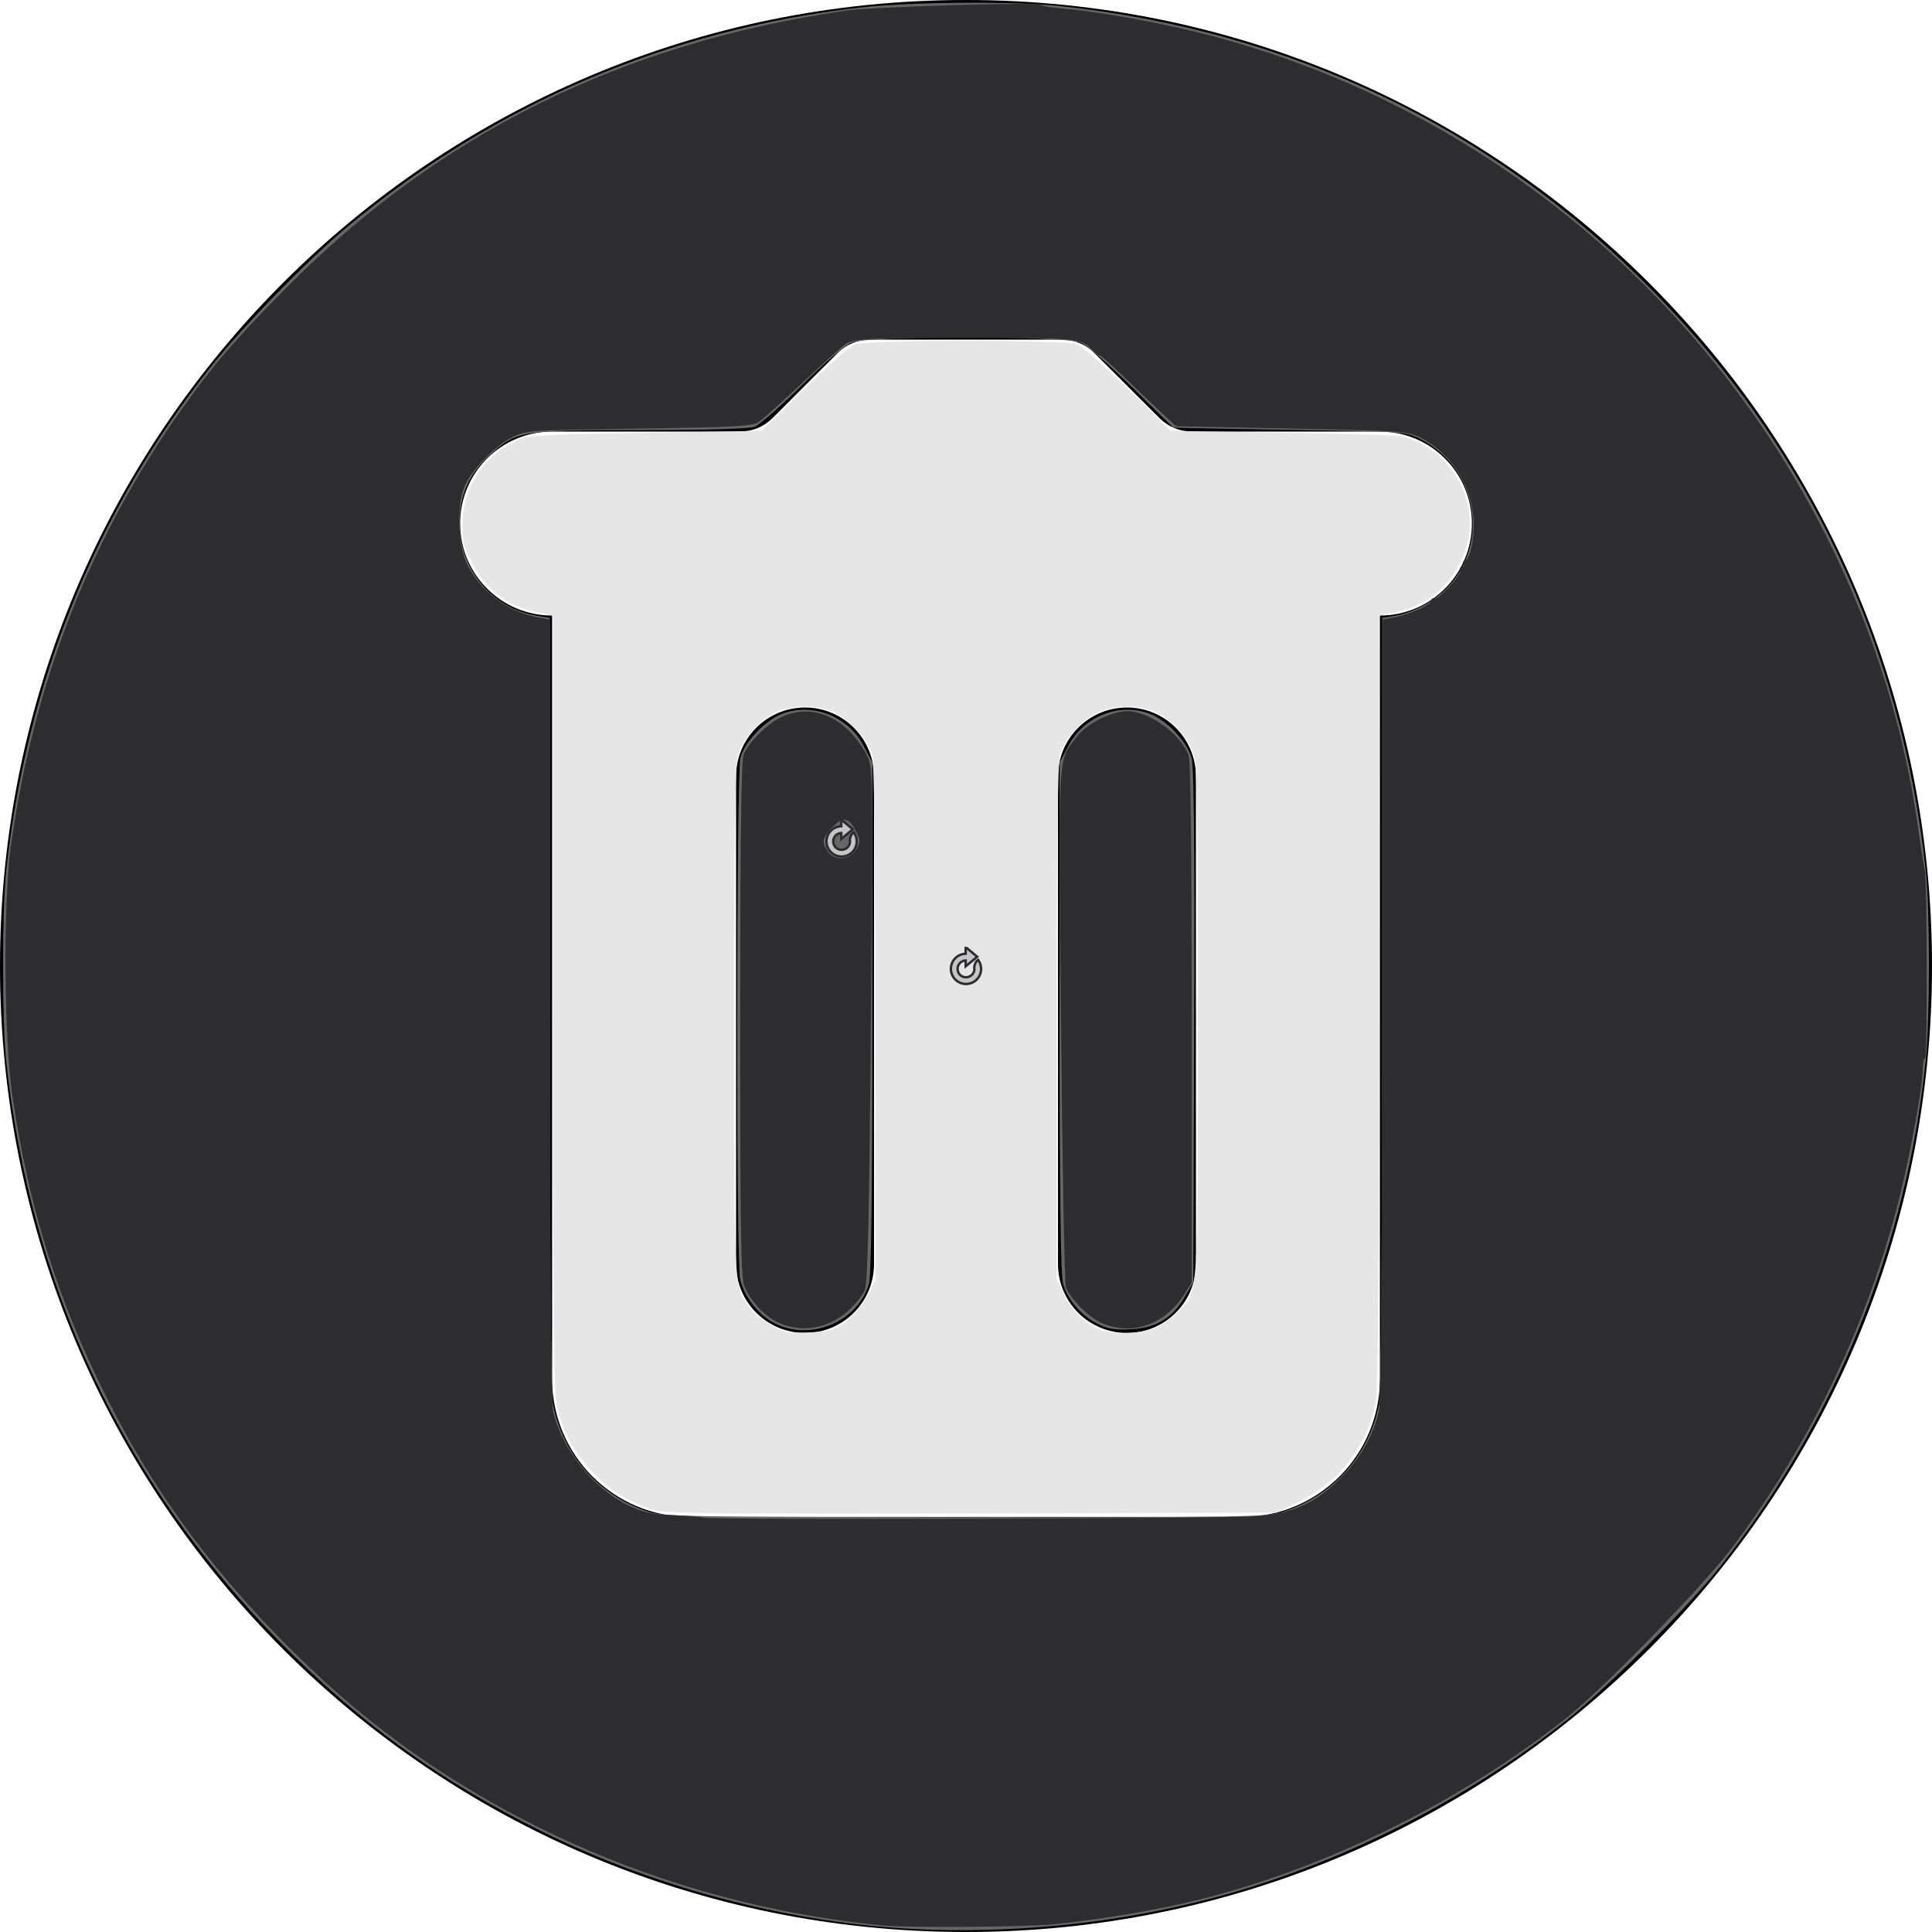 <?xml version="1.0" encoding="UTF-8" standalone="no"?>
<!-- Uploaded to: SVG Repo, www.svgrepo.com, Generator: SVG Repo Mixer Tools -->

<svg
   fill="#000000"
   width="800px"
   height="800px"
   viewBox="0 0 512 512"
   id="_x30_1"
   version="1.1"
   xml:space="preserve"
   sodipodi:docname="delete.svg"
   inkscape:version="1.3.2 (091e20e, 2023-11-25)"
   xmlns:inkscape="http://www.inkscape.org/namespaces/inkscape"
   xmlns:sodipodi="http://sodipodi.sourceforge.net/DTD/sodipodi-0.dtd"
   xmlns="http://www.w3.org/2000/svg"
   xmlns:svg="http://www.w3.org/2000/svg"><defs
   id="defs3" /><sodipodi:namedview
   id="namedview3"
   pagecolor="#ffffff"
   bordercolor="#000000"
   borderopacity="0.25"
   inkscape:showpageshadow="2"
   inkscape:pageopacity="0.0"
   inkscape:pagecheckerboard="0"
   inkscape:deskcolor="#d1d1d1"
   showgrid="false"
   inkscape:zoom="0.78625"
   inkscape:cx="255.00795"
   inkscape:cy="373.92687"
   inkscape:window-width="1512"
   inkscape:window-height="841"
   inkscape:window-x="0"
   inkscape:window-y="38"
   inkscape:window-maximized="0"
   inkscape:current-layer="_x30_1" />

<g
   id="g3">

<path
   d="M298.656,187.5c-10.096,0-18.281,8.185-18.281,18.281v129.188c0,10.096,8.185,18.281,18.281,18.281   s18.281-8.185,18.281-18.281V205.781C316.938,195.685,308.753,187.5,298.656,187.5z"
   id="path1" />

<path
   d="M256,0C114.615,0,0,114.615,0,256s114.615,256,256,256s256-114.615,256-256S397.385,0,256,0z M365.688,163.125v202.312   c0,20.193-16.37,36.562-36.562,36.562h-146.25c-20.193,0-36.562-16.37-36.562-36.562V163.125   c-13.462,0-24.375-10.913-24.375-24.375s10.913-24.375,24.375-24.375h49.796c3.232,0,6.332-1.284,8.618-3.57l17.236-17.236   c2.286-2.285,5.385-3.57,8.618-3.57h50.841c3.232,0,6.332,1.284,8.618,3.57l17.236,17.236c2.286,2.286,5.385,3.57,8.618,3.57   h49.795c13.462,0,24.375,10.913,24.375,24.375S379.149,163.125,365.688,163.125z"
   id="path2" />

<path
   d="M213.344,187.5c-10.096,0-18.281,8.185-18.281,18.281v129.188c0,10.096,8.185,18.281,18.281,18.281   s18.281-8.185,18.281-18.281V205.781C231.625,195.685,223.44,187.5,213.344,187.5z"
   id="path3" />

</g>

<path
   style="fill:#e6e6e6;stroke-width:1.272"
   d="m 268.982,624.752 c -9.897,-3.442 -17.505,-8.444 -24.524,-16.124 -7.556,-8.268 -12.199,-17.446 -14.132,-27.939 -0.958,-5.202 -1.39,-56.99 -1.39,-166.677 V 254.881 l -7.424,-1.533 c -10.962,-2.264 -19.872,-9.01 -25.509,-19.314 -3.988,-7.291 -4.51,-9.298 -4.459,-17.17 0.095,-14.827 8.532,-27.963 21.94,-34.162 5.617,-2.597 8.301,-2.769 53.608,-3.444 26.232,-0.391 47.935,-0.82 48.229,-0.954 0.294,-0.134 8.306,-7.935 17.806,-17.337 9.5,-9.401 18.883,-17.7 20.852,-18.442 4.869,-1.834 87.175,-1.834 92.044,0 1.969,0.742 11.353,9.041 20.852,18.442 9.5,9.401 17.512,17.203 17.806,17.337 0.294,0.134 21.997,0.563 48.229,0.954 45.307,0.675 47.991,0.847 53.608,3.444 16.547,7.649 25.653,26.535 20.816,43.174 -4.238,14.577 -14.744,24.507 -29.121,27.523 l -7.147,1.499 v 159.122 c 0,109.682 -0.432,161.467 -1.39,166.669 -3.23,17.533 -14.937,32.779 -31.427,40.93 l -9.656,4.773 -126.617,0.289 c -117.563,0.268 -127.073,0.13 -132.993,-1.928 z m 80.94,-77.242 c 3.402,-2.391 6.79,-6.391 9.006,-10.633 l 3.553,-6.801 -0.007,-106.373 c -0.005,-71.068 -0.455,-107.986 -1.356,-111.233 -1.724,-6.208 -9.264,-14.589 -15.807,-17.569 -5.782,-2.633 -14.161,-3.008 -21.622,-0.967 -7.161,1.959 -16.309,11.635 -18.236,19.289 -1.063,4.22 -1.478,35.143 -1.478,110.074 0,111.837 -0.106,109.875 6.408,118.28 1.456,1.878 5.331,5.015 8.612,6.971 5.368,3.2 6.943,3.518 15.72,3.175 8.456,-0.33 10.48,-0.891 15.207,-4.213 z m 129.37,2.036 c 2.632,-1.343 6.59,-4.287 8.795,-6.542 8.168,-8.355 7.939,-4.897 7.939,-119.773 0,-74.881 -0.415,-105.787 -1.478,-110.007 -1.927,-7.654 -11.075,-17.33 -18.236,-19.289 -7.461,-2.041 -15.84,-1.666 -21.622,0.967 -6.542,2.98 -14.083,11.361 -15.807,17.569 -0.901,3.246 -1.352,40.134 -1.356,111.128 l -0.007,106.269 3.242,6.505 c 3.166,6.352 8.949,11.925 14.822,14.282 5.352,2.148 18.534,1.532 23.708,-1.108 z"
   id="path4"
   transform="scale(0.64)" /><g
   id="g4"
   transform="matrix(0.64,0,0,0.64,251.073,250.914)"><path
     d="M 13.451,5.609 12.872,4.67 11.804,5.482 11.728,5.576 c -0.335,0.415 -0.927,1.341 -1.124,2.876 l -0.021,0.165 0.033,0.163 0.071,0.345 c 0,1.654 -1.346,3 -3,3 -0.795,0 -1.545,-0.311 -2.107,-0.868 C 5.017,10.69 4.707,9.94 4.707,9.146 4.707,7.715 5.714,6.514 7.058,6.217 v 2.926 c 0,0 2.528,-2.087 2.984,-2.461 h 0.012 L 13.115,4.1 8.196,0 H 7.059 V 2.404 C 3.63,2.722 0.938,5.615 0.938,9.125 c 0,1.809 0.707,3.508 1.986,4.782 1.277,1.282 2.976,1.988 4.784,1.988 3.722,0 6.75,-3.028 6.75,-6.75 0,-1.245 -0.349,-2.468 -1.007,-3.536 z"
     fill="#2d2d30"
     id="path1-9" /><path
     d="m 12.6,6.134 -0.094,0.071 c -0.269,0.333 -0.746,1.096 -0.91,2.375 0.057,0.277 0.092,0.495 0.092,0.545 0,2.206 -1.794,4 -4,4 -1.098,0 -2.093,-0.445 -2.817,-1.164 -0.718,-0.724 -1.163,-1.718 -1.163,-2.815 0,-2.206 1.794,-4 4,-4 l 0.351,0.025 v 1.85 c 0,0 1.626,-1.342 1.631,-1.339 L 11.559,4.105 8.059,1.188 V 3.406 L 7.688,3.376 c -3.176,0 -5.75,2.574 -5.75,5.75 0,1.593 0.648,3.034 1.695,4.076 1.042,1.046 2.482,1.694 4.076,1.694 3.176,0 5.75,-2.574 5.75,-5.75 C 13.458,8.04 13.141,7.011 12.6,6.134 Z"
     fill="#c5c5c5"
     id="path2-3" /></g><path
   style="fill:#666666;stroke-width:1.272"
   d="M 386.645,799.077 C 332.135,797.63 273.54,782.844 223.487,757.905 181.389,736.929 147.987,712.623 115.014,678.97 50.805,613.438 12.604,532.09 2.581,439.548 c -1.759,-16.238 -1.759,-62.858 0,-79.096 C 11.037,282.378 39.904,211.521 87.766,151.351 101.197,134.468 127.891,107.169 144.156,93.685 205.462,42.861 276.715,12.354 355.507,3.194 376.393,0.765 419.275,0.415 438.868,2.512 534.936,12.796 618.247,52.914 684.986,121.03 c 64.236,65.56 102.405,146.837 112.431,239.411 1.749,16.145 1.755,61.081 0.011,78.351 -7.713,76.377 -37.463,149.707 -85.141,209.857 -13.596,17.153 -46.487,50.043 -63.639,63.639 -44.153,34.997 -98.532,61.856 -151.987,75.069 -35.516,8.779 -72.483,12.717 -110.016,11.72 z M 531.522,625.889 c 20.237,-6.298 35.539,-23.534 39.517,-44.51 0.84,-4.428 1.298,-63.121 1.298,-166.178 V 255.867 l 5.405,-0.902 c 7.48,-1.248 15.974,-5.823 21.559,-11.613 18.033,-18.694 12.151,-50.083 -11.575,-61.774 -5.675,-2.796 -7.282,-2.904 -53.545,-3.593 -26.232,-0.391 -47.933,-0.82 -48.225,-0.954 -0.292,-0.134 -8.018,-7.655 -17.17,-16.714 -9.724,-9.625 -18.605,-17.29 -21.368,-18.442 -6.986,-2.913 -87.802,-2.926 -94.835,-0.015 -2.771,1.147 -11.311,8.493 -20.627,17.743 -8.744,8.682 -17.509,16.386 -19.479,17.121 -2.24,0.835 -19.656,1.335 -46.51,1.335 -50.228,0 -52.053,0.296 -62.866,10.177 -9.081,8.299 -12.782,16.573 -12.799,28.615 -0.028,18.941 13.461,35.029 31.956,38.114 l 5.405,0.902 V 415.2 c 0,103.058 0.459,161.751 1.298,166.178 3.936,20.754 19.178,38.082 39.099,44.45 6.866,2.195 14.647,2.337 131.509,2.401 118.442,0.065 124.571,-0.043 131.953,-2.341 z"
   id="path5"
   transform="scale(0.64)" /><path
   style="fill:#666666;stroke-width:1.272"
   d="m 320.391,547.756 c -6.478,-3.42 -12.262,-10.946 -13.926,-18.12 -1.7,-7.328 -1.553,-209.782 0.157,-215.938 1.826,-6.577 10.236,-15.45 17.144,-18.088 12.689,-4.846 27.432,0.939 33.889,13.299 l 3.554,6.803 v 105.59 c 0,75.437 -0.415,106.973 -1.452,110.435 -4.746,15.84 -24.488,23.874 -39.366,16.02 z"
   id="path6"
   transform="scale(0.64)" /><path
   style="fill:#666666;stroke-width:1.272"
   d="m 454.343,548.093 c -6.563,-3.333 -12.134,-9.795 -14.1,-16.357 -1.037,-3.462 -1.452,-34.998 -1.452,-110.435 V 315.712 l 3.554,-6.803 c 6.456,-12.359 21.2,-18.145 33.889,-13.299 7.035,2.687 15.378,11.597 17.203,18.372 0.963,3.576 1.279,37.54 1.034,111.085 l -0.353,105.934 -3.568,6.07 c -5.179,8.811 -11.929,12.844 -22.365,13.363 -6.681,0.332 -9.524,-0.149 -13.842,-2.341 z"
   id="path7"
   transform="scale(0.64)" /><g
   id="g7"
   transform="matrix(0.64,0,0,0.64,218.107,217.133)"><path
     d="M 13.451,5.609 12.872,4.67 11.804,5.482 11.728,5.576 c -0.335,0.415 -0.927,1.341 -1.124,2.876 l -0.021,0.165 0.033,0.163 0.071,0.345 c 0,1.654 -1.346,3 -3,3 -0.795,0 -1.545,-0.311 -2.107,-0.868 C 5.017,10.69 4.707,9.94 4.707,9.146 4.707,7.715 5.714,6.514 7.058,6.217 v 2.926 c 0,0 2.528,-2.087 2.984,-2.461 h 0.012 L 13.115,4.1 8.196,0 H 7.059 V 2.404 C 3.63,2.722 0.938,5.615 0.938,9.125 c 0,1.809 0.707,3.508 1.986,4.782 1.277,1.282 2.976,1.988 4.784,1.988 3.722,0 6.75,-3.028 6.75,-6.75 0,-1.245 -0.349,-2.468 -1.007,-3.536 z"
     fill="#2d2d30"
     id="path1-8" /><path
     d="m 12.6,6.134 -0.094,0.071 c -0.269,0.333 -0.746,1.096 -0.91,2.375 0.057,0.277 0.092,0.495 0.092,0.545 0,2.206 -1.794,4 -4,4 -1.098,0 -2.093,-0.445 -2.817,-1.164 -0.718,-0.724 -1.163,-1.718 -1.163,-2.815 0,-2.206 1.794,-4 4,-4 l 0.351,0.025 v 1.85 c 0,0 1.626,-1.342 1.631,-1.339 L 11.559,4.105 8.059,1.188 V 3.406 L 7.688,3.376 c -3.176,0 -5.75,2.574 -5.75,5.75 0,1.593 0.648,3.034 1.695,4.076 1.042,1.046 2.482,1.694 4.076,1.694 3.176,0 5.75,-2.574 5.75,-5.75 C 13.458,8.04 13.141,7.011 12.6,6.134 Z"
     fill="#c5c5c5"
     id="path2-0" /></g><path
   style="fill:#2d2d30;stroke-width:1.272;fill-opacity:1"
   d="M 365.024,797.249 C 275.552,788.489 190.971,750.412 128.458,690.751 91.186,655.18 64.685,619.858 43.701,577.783 23.658,537.596 11.806,499.403 5.071,453.305 1.626,429.725 1.308,373.224 4.491,350.397 13.939,282.66 37.432,222.607 75.314,169.365 88.278,151.145 97.068,140.925 118.029,119.706 181.45,55.503 257.272,17.872 350.397,4.38 c 10.958,-1.588 80.767,-3.611 80.765,-2.341 -8.9e-4,0.422 4.364,1.136 9.699,1.587 13.511,1.142 36.463,5.193 54.528,9.624 112.78,27.662 209.256,105.148 261.417,209.961 19.262,38.704 31.656,78.408 37.52,120.191 1.178,8.394 2.389,16.09 2.692,17.103 0.986,3.301 1.101,77.651 0.119,77.651 -0.525,-10e-6 -0.954,1.931 -0.954,4.292 0,7.057 -4.968,34.594 -9.552,52.942 -13.077,52.35 -36.256,101.054 -68.926,144.83 -12.002,16.083 -54.181,59.421 -69.725,71.643 -43.903,34.518 -98.681,61.553 -151.358,74.699 -17.191,4.29 -40.544,8.254 -60.193,10.216 -12.003,1.199 -60.699,1.521 -71.407,0.473 z M 520.191,627.814 c 15.571,-1.285 24.422,-5.313 35.068,-15.958 7.96,-7.96 13.41,-17.515 15.73,-27.578 0.831,-3.603 1.298,-62.673 1.318,-166.648 l 0.031,-161.067 4.769,-0.878 c 6.489,-1.194 15.58,-5.302 15.58,-7.04 0,-0.78 0.506,-1.106 1.125,-0.723 1.526,0.943 11.903,-10.463 10.938,-12.023 -0.422,-0.682 -0.127,-1.24 0.656,-1.24 0.782,0 1.068,-0.572 0.636,-1.272 -0.432,-0.7 -0.202,-1.272 0.512,-1.272 2.196,0 4.258,-10.419 3.573,-18.049 -1.262,-14.055 -10.053,-27.089 -22.26,-33.002 -5.103,-2.472 -8.557,-2.706 -53.198,-3.608 l -47.74,-0.964 -5.944,-5.56 c -3.269,-3.058 -10.379,-9.846 -15.8,-15.083 -5.421,-5.238 -9.857,-9.151 -9.857,-8.697 0,0.454 -1.575,-0.749 -3.5,-2.673 -4.404,-4.404 -6.053,-4.549 -51.826,-4.562 -37.37,-0.01 -45.671,0.345 -49.211,2.109 -1.184,0.59 -9.197,7.701 -17.806,15.802 -8.61,8.102 -17.059,15.683 -18.776,16.847 -2.723,1.846 -9.059,2.2 -49.603,2.773 -45.097,0.637 -46.656,0.743 -52.398,3.551 -6.964,3.406 -16.905,13.586 -19.828,20.303 -3.255,7.48 -2.887,23.535 0.724,31.577 5.162,11.497 16.817,20.421 29.791,22.809 l 4.769,0.878 0.031,161.067 c 0.02,103.975 0.487,163.045 1.318,166.648 3.621,15.706 16.521,31.92 31.009,38.972 6.219,3.027 9.595,3.766 19.078,4.174 6.337,0.273 11.76,0.724 12.052,1.004 1.003,0.961 216.969,0.384 229.041,-0.612 z"
   id="path8"
   transform="scale(0.64)" /><path
   style="fill:#2d2d30;fill-opacity:1;stroke-width:1.272"
   d="m 322.364,547.689 c -5.693,-2.586 -11.5,-8.78 -14.142,-15.083 -1.407,-3.357 -1.726,-23.745 -1.726,-110.221 -2.7e-4,-72.171 0.434,-107.257 1.359,-109.712 1.927,-5.12 9.853,-13.037 15.834,-15.817 13.097,-6.086 27.552,0.652 35.635,16.61 2.096,4.138 2.174,10.817 1.295,110.652 -0.706,80.196 -1.324,107.183 -2.522,110.063 -0.873,2.099 -3.923,5.924 -6.778,8.5 -8.279,7.47 -19.326,9.381 -28.954,5.007 z m 32.314,-196.092 c 1.56,-2.794 1.566,-3.764 0.04,-6.878 -3.09,-6.306 -5.549,-6.856 -9.971,-2.229 -4.431,4.636 -4.709,6.171 -1.859,10.24 2.802,4.001 9.269,3.38 11.79,-1.133 z"
   id="path9"
   transform="scale(0.64)" /><path
   style="fill:#2d2d30;fill-opacity:1;stroke-width:1.272"
   d="m 455.951,547.707 c -5.332,-2.422 -12.757,-9.91 -14.58,-14.704 -0.586,-1.541 -1.488,-50.57 -2.004,-108.952 -1.036,-117.219 -1.545,-108.201 6.738,-119.26 3.778,-5.044 14.383,-10.338 20.666,-10.316 9.012,0.031 22.051,9.372 25.361,18.166 0.91,2.418 1.348,38.462 1.348,110.995 v 107.415 l -3.061,4.85 c -7.999,12.672 -22.004,17.468 -34.469,11.806 z"
   id="path10"
   transform="scale(0.64)" /></svg>
